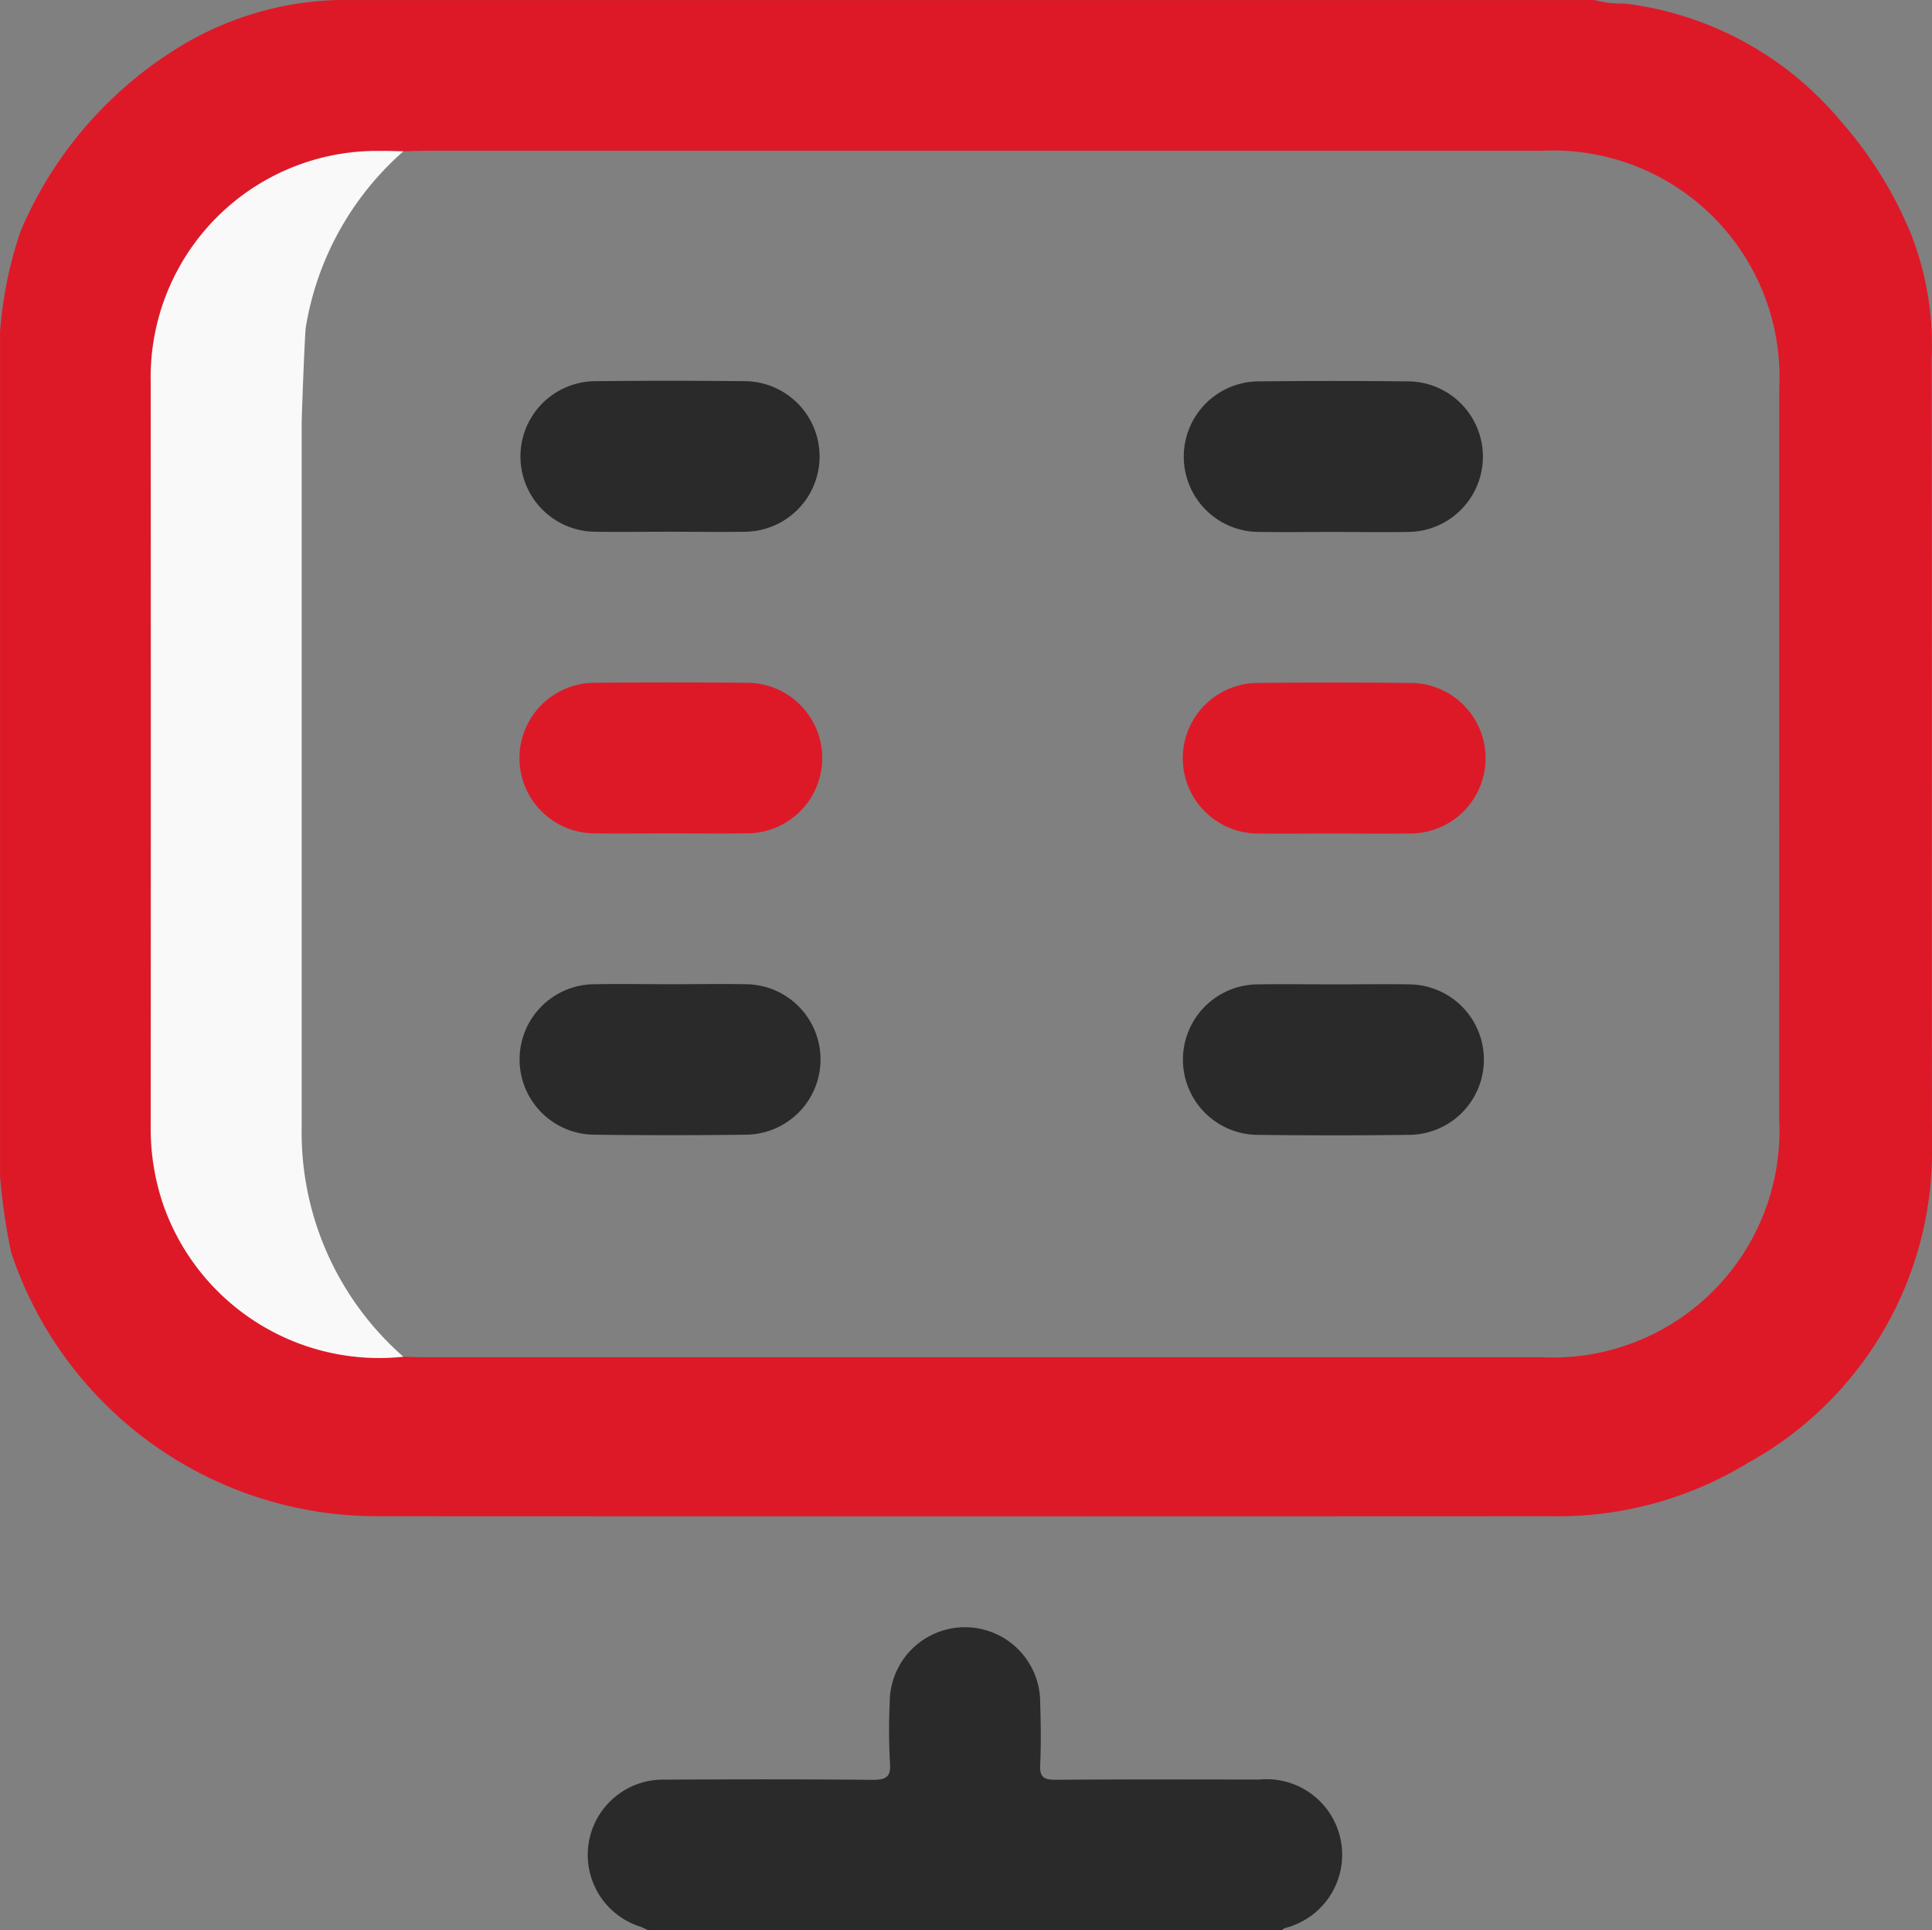 <svg id="Group_4408" data-name="Group 4408" xmlns="http://www.w3.org/2000/svg" width="50.875" height="50.822" viewBox="0 0 50.875 50.822">
  <rect x="0" y="0" width="50.875" height="50.822" fill="#808080" stroke="none"/>
  <path id="Path_14469" data-name="Path 14469" d="M123.043,391.7c-.073-.034-.145-.072-.221-.1a1.982,1.982,0,0,1,.66-3.868c1.819-.008,3.637-.013,5.456.006.357,0,.5-.064.467-.452a15.735,15.735,0,0,1-.006-1.586,1.981,1.981,0,0,1,3.962,0c.016.545.026,1.092,0,1.636-.018.338.1.4.415.4,1.786-.014,3.571-.008,5.357-.006a1.989,1.989,0,0,1,.667,3.911.337.337,0,0,0-.078.059Z" transform="translate(-105.97 -340.877)" fill="#2a2a2a"/>
  <path id="Path_14471" data-name="Path 14471" d="M55.364,69.2a7.967,7.967,0,0,0-.547-3.3,10.476,10.476,0,0,0-1.822-2.934,8.784,8.784,0,0,0-5.728-3.125,2.656,2.656,0,0,1-.779-.089H13.334A8.436,8.436,0,0,0,9.4,60.88a10.467,10.467,0,0,0-4.361,4.965,10.737,10.737,0,0,0-.538,2.64V90.72a16.44,16.44,0,0,0,.291,2,10.153,10.153,0,0,0,9.632,6.95q15.458.007,30.916,0a9.614,9.614,0,0,0,5.192-1.406,9.37,9.37,0,0,0,4.843-8.375C55.363,82.991,55.379,76.093,55.364,69.2ZM51.351,89.227a5.969,5.969,0,0,1-6.264,6.257H15.667c-.182,0-.363-.009-.545-.013-.606-.092-.909-.575-1.233-1a7.877,7.877,0,0,1-1.66-4.885c-.007-6.136-1.057-19.129-.733-19.375.251-.04,1.18-2.573.691-1.975a15.994,15.994,0,0,1,1.164-2.681,12.851,12.851,0,0,1,1.051-1.43,1.344,1.344,0,0,1,.722-.392c.182,0,.363-.013.545-.013H45.088a5.965,5.965,0,0,1,6.264,6.257Q51.353,79.6,51.351,89.227Z" transform="translate(-4.5 -59.75)" fill="#dd1928"/>
  <path id="Path_14472" data-name="Path 14472" d="M41.135,89.768a7.859,7.859,0,0,0-2.57,4.629c-.026.144-.109,2.328-.109,2.538q0,9.256,0,18.511a7.854,7.854,0,0,0,2.679,6.059A6.024,6.024,0,0,1,34.81,117.5a6.208,6.208,0,0,1-.33-2.043q.007-9.818,0-19.636a5.957,5.957,0,0,1,6.056-6.063C40.738,89.754,40.937,89.763,41.135,89.768Z" transform="translate(-30.512 -85.784)" fill="#f9f9f9"/>
  <path id="Path_14474" data-name="Path 14474" d="M272.467,153.678c-.644,0-1.288.009-1.932,0a1.982,1.982,0,1,1-.016-3.964q1.956-.021,3.913,0a1.982,1.982,0,1,1,.016,3.964C273.788,153.688,273.127,153.678,272.467,153.678Z" transform="translate(-237.373 -139.673)" fill="#2a2a2a"/>
  <path id="Path_14699" data-name="Path 14699" d="M272.467,153.678c-.644,0-1.288.009-1.932,0a1.982,1.982,0,1,1-.016-3.964q1.956-.021,3.913,0a1.982,1.982,0,1,1,.016,3.964C273.788,153.688,273.127,153.678,272.467,153.678Z" transform="translate(-254.84 -139.678)" fill="#2a2a2a"/>
  <path id="Path_14475" data-name="Path 14475" d="M272.473,213.676c-.661,0-1.322.011-1.983,0a1.982,1.982,0,1,1,.014-3.964q1.982-.02,3.965,0a1.982,1.982,0,1,1-.014,3.963C273.795,213.686,273.134,213.677,272.473,213.676Z" transform="translate(-237.369 -191.731)" fill="#dd1928"/>
  <path id="Path_14700" data-name="Path 14700" d="M272.473,213.676c-.661,0-1.322.011-1.983,0a1.982,1.982,0,1,1,.014-3.964q1.982-.02,3.965,0a1.982,1.982,0,1,1-.014,3.963C273.795,213.686,273.134,213.677,272.473,213.676Z" transform="translate(-254.836 -191.735)" fill="#dd1928"/>
  <path id="Path_14476" data-name="Path 14476" d="M272.535,269.727c.644,0,1.288-.011,1.932,0a1.981,1.981,0,1,1,0,3.962q-1.981.025-3.963,0a1.981,1.981,0,1,1,0-3.962C271.181,269.716,271.858,269.727,272.535,269.727Z" transform="translate(-237.373 -243.81)" fill="#2a2a2a"/>
  <path id="Path_14701" data-name="Path 14701" d="M272.535,269.727c.644,0,1.288-.011,1.932,0a1.981,1.981,0,1,1,0,3.962q-1.981.025-3.963,0a1.981,1.981,0,1,1,0-3.962C271.181,269.716,271.858,269.727,272.535,269.727Z" transform="translate(-254.841 -243.814)" fill="#2a2a2a"/>
</svg>
